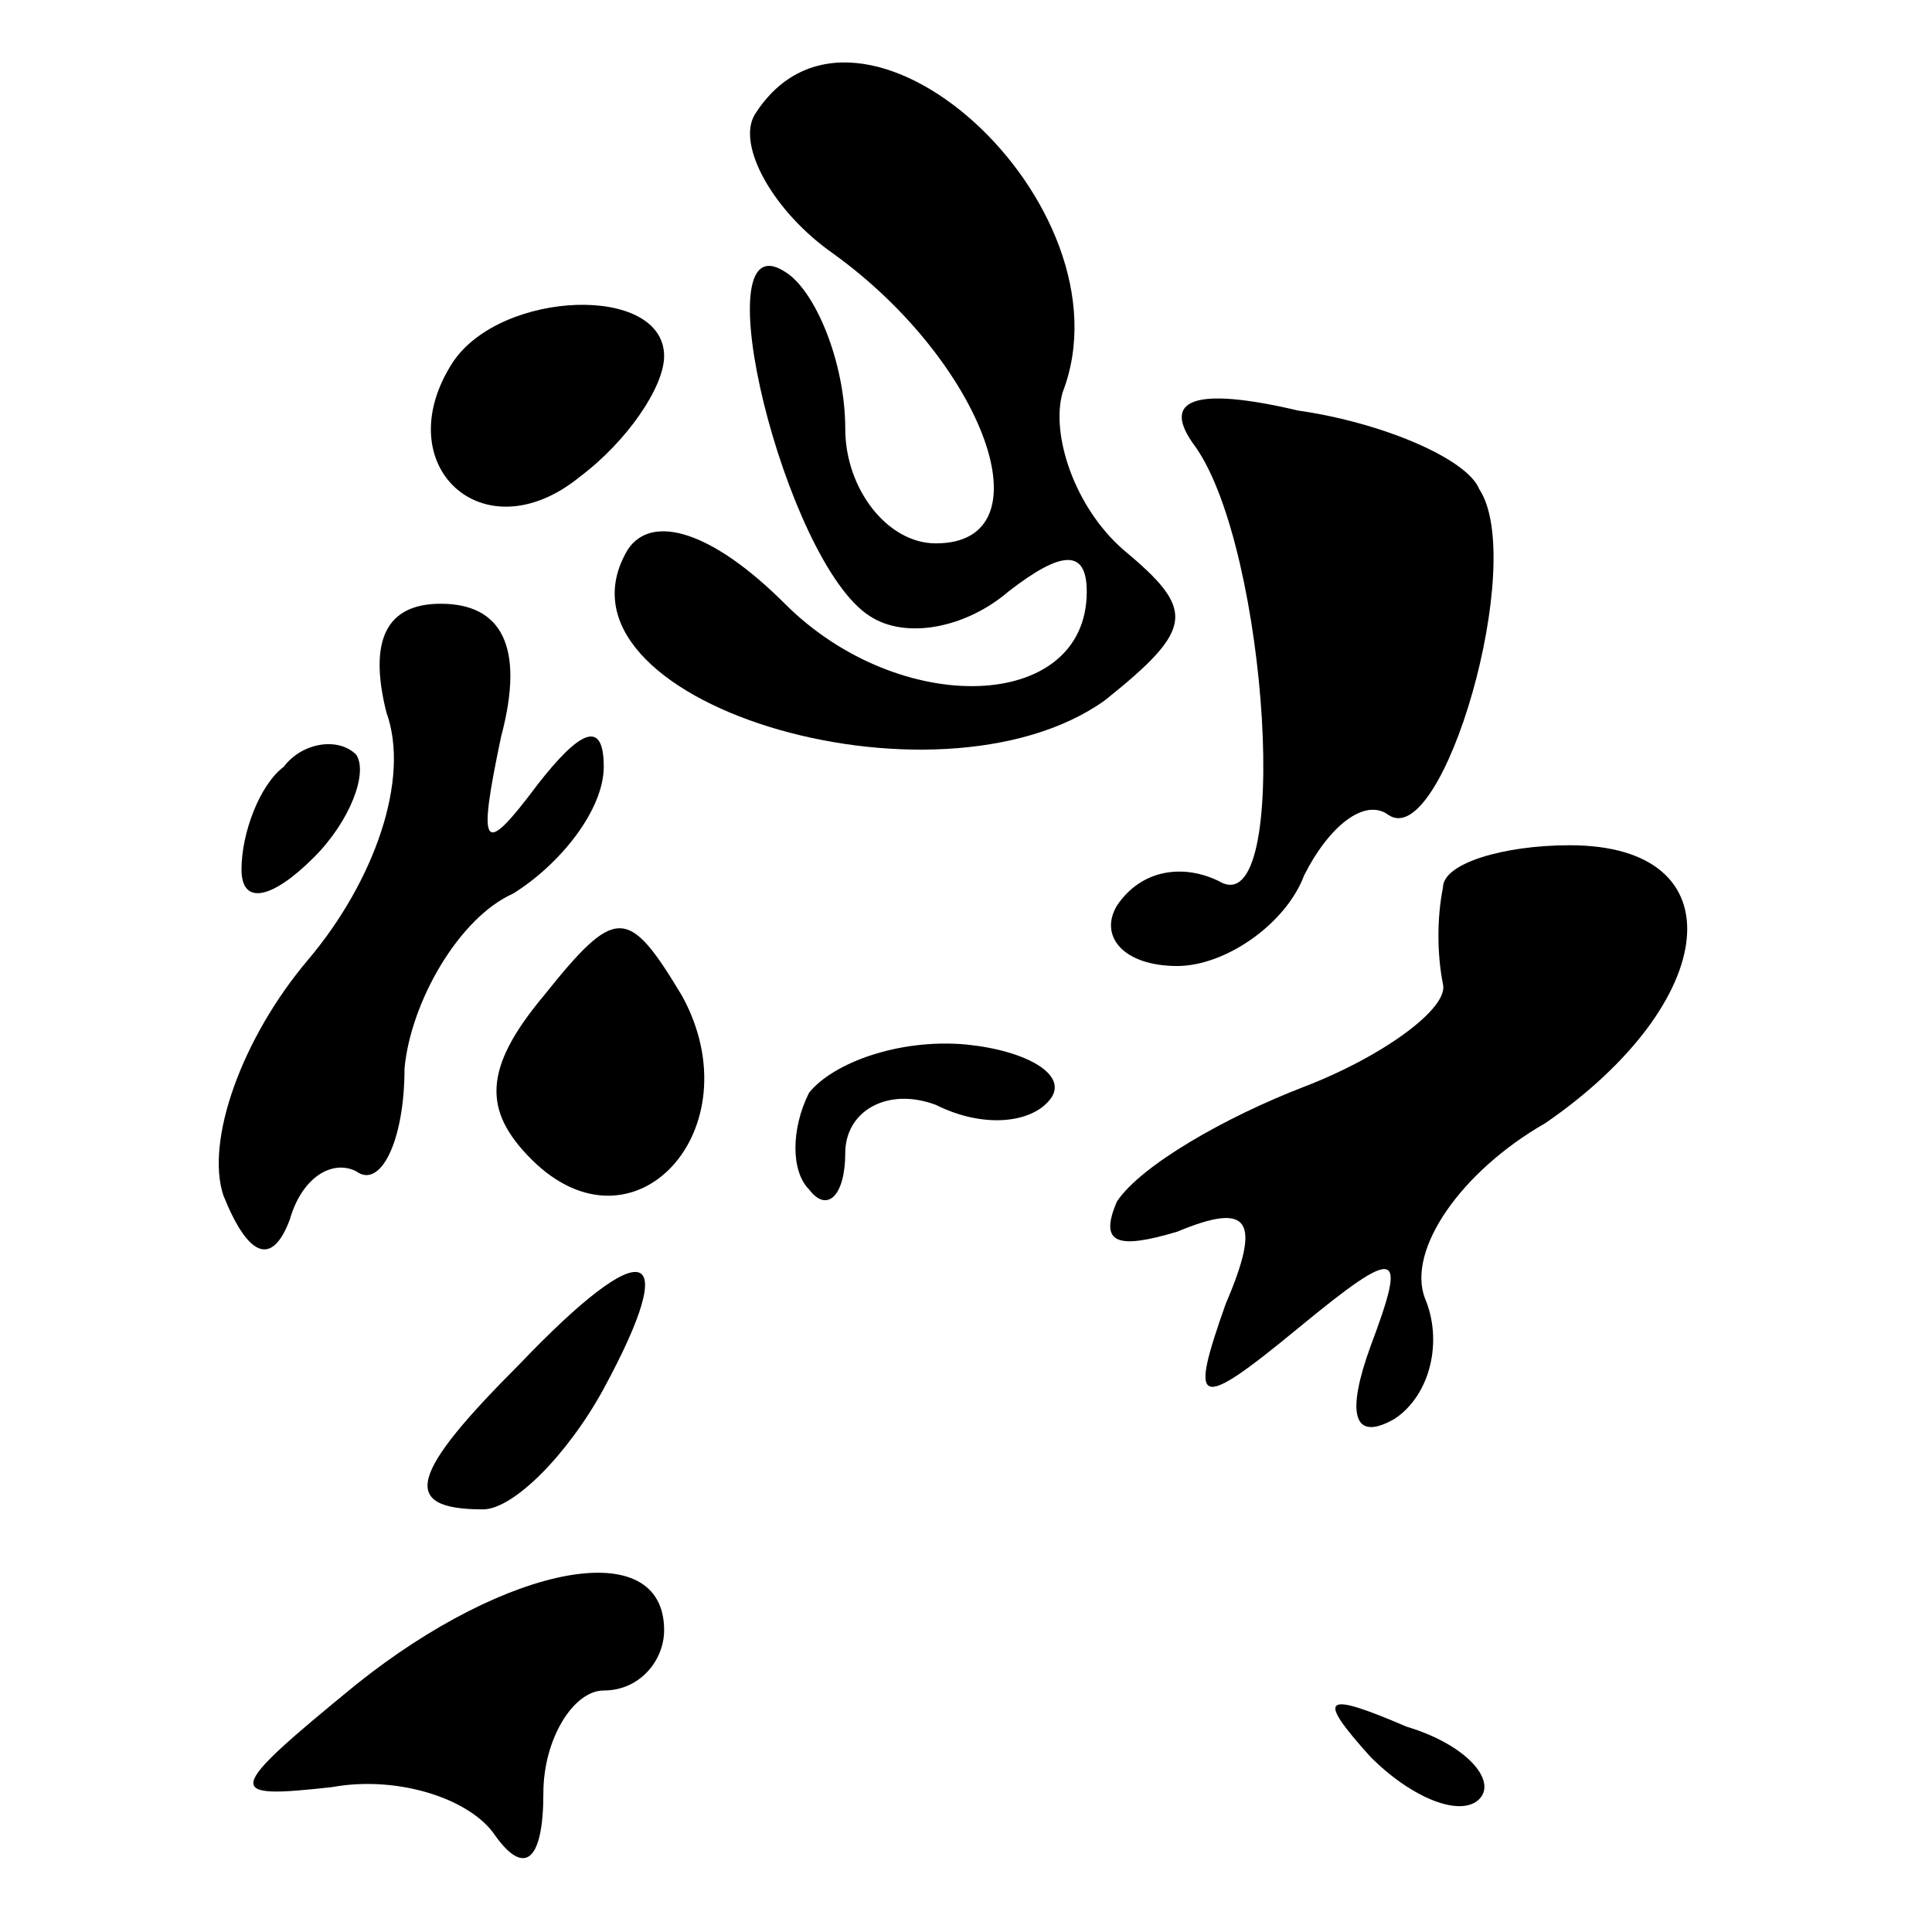 <?xml version="1.0" standalone="no"?>
<!DOCTYPE svg PUBLIC "-//W3C//DTD SVG 20010904//EN"
 "http://www.w3.org/TR/2001/REC-SVG-20010904/DTD/svg10.dtd">
<svg version="1.0" xmlns="http://www.w3.org/2000/svg"
 width="32pt" height="32pt" viewBox="0 0 32 32"
 preserveAspectRatio="xMidYMid meet">
<g transform="translate(0,32) scale(0.1,-0.1)"
fill="#000000" stroke="none">
<path fill="#000000" stroke="none" d="M125 301 c-3 -5 3 -16 13 -23 25 -18
36 -48 17 -48 -8 0 -15 9 -15 19 0 11 -5 23 -10 26 -14 9 0 -48 14 -57 6 -4
16 -2 23 4 9 7 13 7 13 0 0 -20 -31 -21 -50 -2 -12 12 -22 15 -26 9 -15 -25
51 -45 79 -25 15 12 15 15 3 25 -8 7 -12 19 -10 26 12 31 -34 73 -51 46z"/>
<path fill="#000000" stroke="none" d="M75 260 c-11 -17 5 -32 21 -19 8 6 14
15 14 20 0 12 -27 11 -35 -1z"/>
<path fill="#000000" stroke="none" d="M198 246 c12 -17 16 -79 4 -72 -6 3
-13 2 -17 -4 -3 -5 1 -10 10 -10 8 0 18 7 21 15 4 8 10 13 14 10 9 -6 23 42
15 54 -2 5 -16 11 -30 13 -17 4 -23 2 -17 -6z"/>
<path fill="#000000" stroke="none" d="M64 202 c4 -11 -2 -28 -13 -41 -11 -13
-17 -30 -14 -39 4 -10 8 -12 11 -4 2 7 7 10 11 8 4 -3 8 5 8 17 1 11 9 25 18
29 8 5 15 14 15 21 0 8 -4 6 -11 -3 -9 -12 -10 -11 -6 8 4 15 0 22 -10 22 -9
0 -12 -6 -9 -18z"/>
<path fill="#000000" stroke="none" d="M47 193 c-4 -3 -7 -11 -7 -17 0 -6 5
-5 12 2 6 6 9 14 7 17 -3 3 -9 2 -12 -2z"/>
<path fill="#000000" stroke="none" d="M239 173 c-1 -5 -1 -11 0 -16 1 -4 -10
-12 -23 -17 -13 -5 -27 -13 -31 -19 -3 -7 0 -8 10 -5 12 5 14 2 8 -12 -6 -17
-5 -18 12 -4 17 14 18 13 12 -3 -4 -11 -3 -16 4 -12 6 4 8 13 5 20 -3 8 6 21
20 29 29 20 32 46 4 46 -11 0 -21 -3 -21 -7z"/>
<path fill="#000000" stroke="none" d="M90 155 c-10 -12 -10 -19 -2 -27 17
-17 37 5 25 27 -9 15 -11 15 -23 0z"/>
<path fill="#000000" stroke="none" d="M134 139 c-3 -6 -3 -13 0 -16 3 -4 6
-1 6 6 0 7 7 11 15 8 8 -4 16 -3 19 1 3 4 -4 8 -14 9 -11 1 -22 -3 -26 -8z"/>
<path fill="#000000" stroke="none" d="M86 94 c-18 -18 -20 -24 -6 -24 5 0 14
9 20 20 13 24 7 26 -14 4z"/>
<path fill="#000000" stroke="none" d="M59 41 c-22 -18 -22 -19 -4 -17 11 2
23 -2 27 -8 5 -7 8 -4 8 7 0 9 5 17 10 17 6 0 10 5 10 10 0 16 -26 11 -51 -9z"/>
<path fill="#000000" stroke="none" d="M227 29 c7 -7 15 -10 18 -7 3 3 -2 9
-12 12 -14 6 -15 5 -6 -5z"/>
</g>
</svg>
